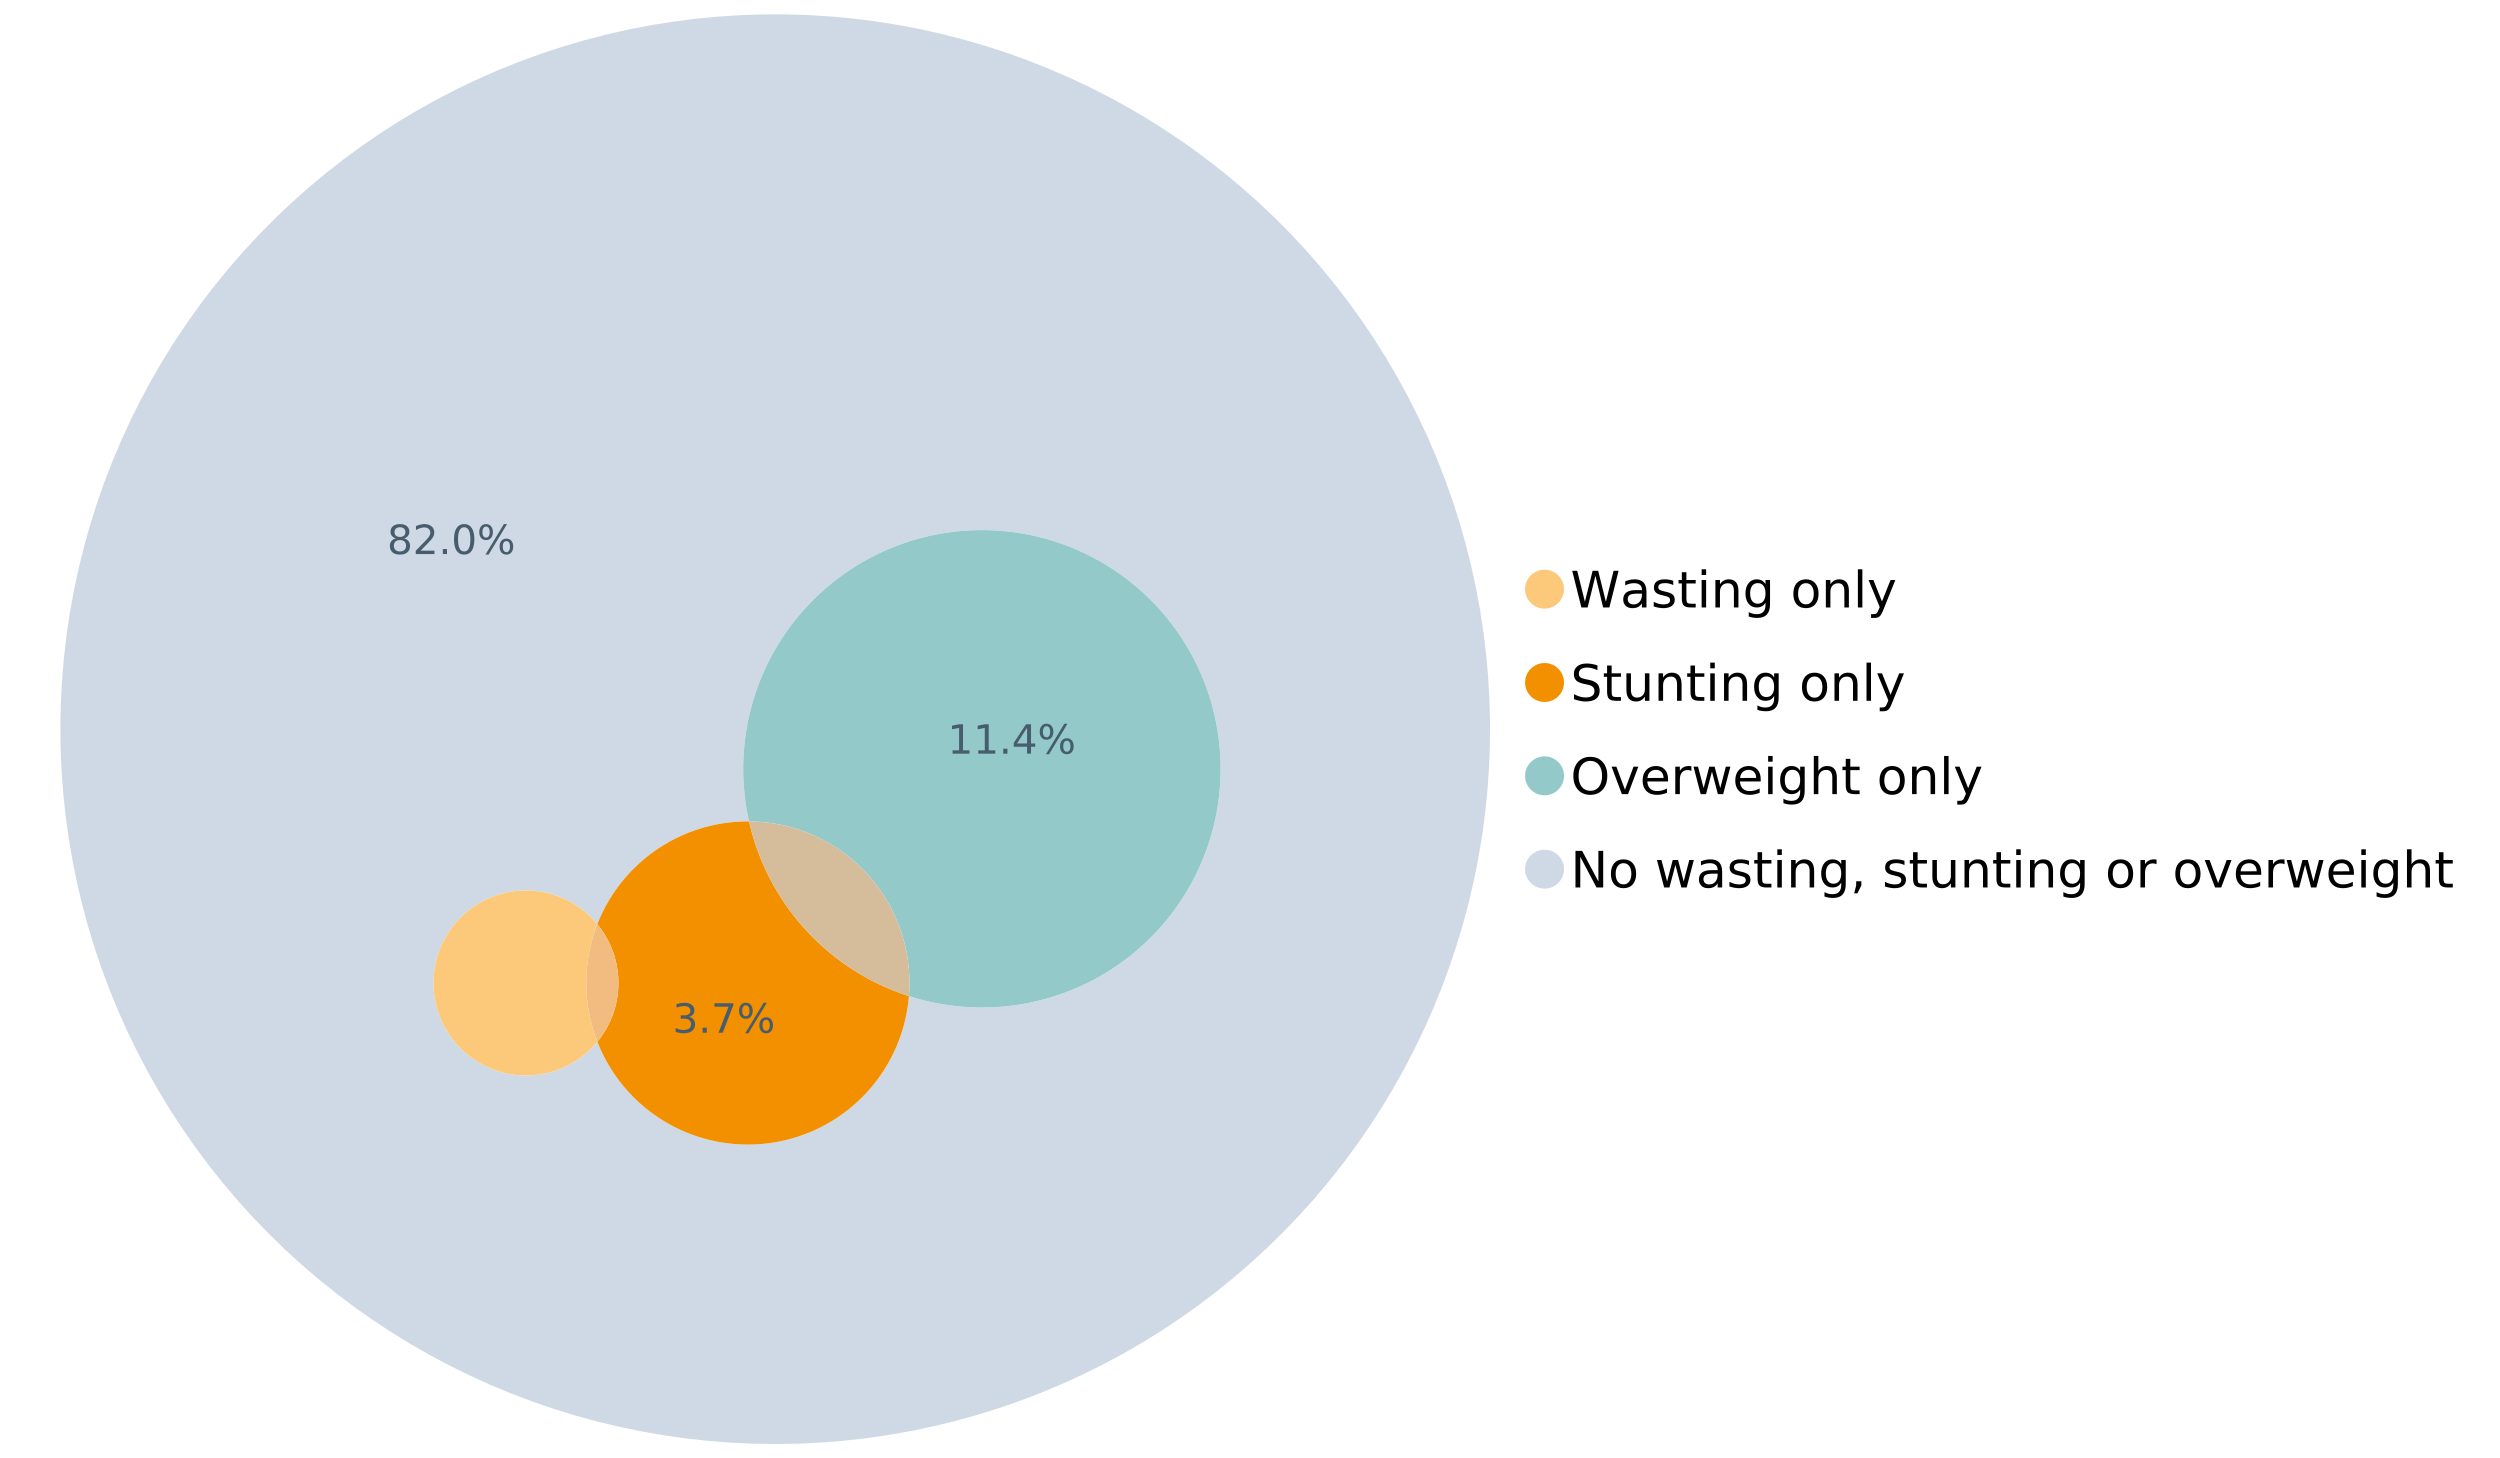 <?xml version="1.0" encoding="UTF-8"?>
<svg xmlns="http://www.w3.org/2000/svg" xmlns:xlink="http://www.w3.org/1999/xlink" width="1234.286pt" height="720pt" viewBox="0 0 1234.286 720" version="1.1">
<defs>
<g>
<symbol overflow="visible" id="glyph0-0">
<path style="stroke:none;" d="M 1.234 4.391 L 1.234 -17.5 L 13.641 -17.5 L 13.641 4.391 Z M 2.625 3 L 12.266 3 L 12.266 -16.094 L 2.625 -16.094 Z M 2.625 3 "/>
</symbol>
<symbol overflow="visible" id="glyph0-1">
<path style="stroke:none;" d="M 0.828 -18.094 L 3.297 -18.094 L 7.094 -2.797 L 10.891 -18.094 L 13.641 -18.094 L 17.453 -2.797 L 21.234 -18.094 L 23.719 -18.094 L 19.172 0 L 16.094 0 L 12.281 -15.703 L 8.438 0 L 5.359 0 Z M 0.828 -18.094 "/>
</symbol>
<symbol overflow="visible" id="glyph0-2">
<path style="stroke:none;" d="M 8.5 -6.828 C 6.695 -6.828 5.445 -6.617 4.75 -6.203 C 4.062 -5.785 3.719 -5.082 3.719 -4.094 C 3.719 -3.301 3.977 -2.672 4.5 -2.203 C 5.02 -1.742 5.727 -1.516 6.625 -1.516 C 7.863 -1.516 8.852 -1.953 9.594 -2.828 C 10.344 -3.703 10.719 -4.867 10.719 -6.328 L 10.719 -6.828 Z M 12.953 -7.734 L 12.953 0 L 10.719 0 L 10.719 -2.062 C 10.207 -1.238 9.57 -0.629 8.812 -0.234 C 8.062 0.148 7.133 0.344 6.031 0.344 C 4.645 0.344 3.539 -0.039 2.719 -0.812 C 1.895 -1.594 1.484 -2.641 1.484 -3.953 C 1.484 -5.473 1.992 -6.617 3.016 -7.391 C 4.047 -8.172 5.57 -8.562 7.594 -8.562 L 10.719 -8.562 L 10.719 -8.781 C 10.719 -9.812 10.379 -10.602 9.703 -11.156 C 9.035 -11.719 8.094 -12 6.875 -12 C 6.094 -12 5.332 -11.906 4.594 -11.719 C 3.863 -11.539 3.16 -11.266 2.484 -10.891 L 2.484 -12.953 C 3.297 -13.266 4.086 -13.5 4.859 -13.656 C 5.629 -13.812 6.375 -13.891 7.094 -13.891 C 9.062 -13.891 10.531 -13.379 11.5 -12.359 C 12.469 -11.348 12.953 -9.805 12.953 -7.734 Z M 12.953 -7.734 "/>
</symbol>
<symbol overflow="visible" id="glyph0-3">
<path style="stroke:none;" d="M 10.984 -13.172 L 10.984 -11.062 C 10.359 -11.383 9.707 -11.625 9.031 -11.781 C 8.352 -11.945 7.648 -12.031 6.922 -12.031 C 5.816 -12.031 4.984 -11.859 4.422 -11.516 C 3.867 -11.18 3.594 -10.676 3.594 -10 C 3.594 -9.477 3.789 -9.066 4.188 -8.766 C 4.582 -8.473 5.379 -8.195 6.578 -7.938 L 7.344 -7.766 C 8.926 -7.422 10.051 -6.941 10.719 -6.328 C 11.383 -5.711 11.719 -4.852 11.719 -3.75 C 11.719 -2.488 11.219 -1.488 10.219 -0.75 C 9.219 -0.02 7.848 0.344 6.109 0.344 C 5.379 0.344 4.617 0.27 3.828 0.125 C 3.047 -0.008 2.219 -0.219 1.344 -0.5 L 1.344 -2.797 C 2.164 -2.367 2.977 -2.047 3.781 -1.828 C 4.582 -1.617 5.375 -1.516 6.156 -1.516 C 7.207 -1.516 8.016 -1.691 8.578 -2.047 C 9.141 -2.41 9.422 -2.922 9.422 -3.578 C 9.422 -4.18 9.219 -4.645 8.812 -4.969 C 8.406 -5.289 7.508 -5.602 6.125 -5.906 L 5.359 -6.078 C 3.973 -6.367 2.973 -6.816 2.359 -7.422 C 1.742 -8.023 1.438 -8.848 1.438 -9.891 C 1.438 -11.172 1.891 -12.156 2.797 -12.844 C 3.703 -13.539 4.988 -13.891 6.656 -13.891 C 7.477 -13.891 8.25 -13.828 8.969 -13.703 C 9.695 -13.586 10.367 -13.41 10.984 -13.172 Z M 10.984 -13.172 "/>
</symbol>
<symbol overflow="visible" id="glyph0-4">
<path style="stroke:none;" d="M 4.547 -17.422 L 4.547 -13.562 L 9.141 -13.562 L 9.141 -11.844 L 4.547 -11.844 L 4.547 -4.469 C 4.547 -3.363 4.695 -2.648 5 -2.328 C 5.301 -2.016 5.914 -1.859 6.844 -1.859 L 9.141 -1.859 L 9.141 0 L 6.844 0 C 5.125 0 3.938 -0.316 3.281 -0.953 C 2.625 -1.598 2.297 -2.77 2.297 -4.469 L 2.297 -11.844 L 0.672 -11.844 L 0.672 -13.562 L 2.297 -13.562 L 2.297 -17.422 Z M 4.547 -17.422 "/>
</symbol>
<symbol overflow="visible" id="glyph0-5">
<path style="stroke:none;" d="M 2.344 -13.562 L 4.562 -13.562 L 4.562 0 L 2.344 0 Z M 2.344 -18.859 L 4.562 -18.859 L 4.562 -16.031 L 2.344 -16.031 Z M 2.344 -18.859 "/>
</symbol>
<symbol overflow="visible" id="glyph0-6">
<path style="stroke:none;" d="M 13.625 -8.188 L 13.625 0 L 11.391 0 L 11.391 -8.125 C 11.391 -9.406 11.141 -10.363 10.641 -11 C 10.141 -11.633 9.391 -11.953 8.391 -11.953 C 7.18 -11.953 6.227 -11.566 5.531 -10.797 C 4.844 -10.035 4.5 -8.992 4.5 -7.672 L 4.5 0 L 2.25 0 L 2.25 -13.562 L 4.5 -13.562 L 4.5 -11.469 C 5.031 -12.281 5.656 -12.883 6.375 -13.281 C 7.102 -13.688 7.938 -13.891 8.875 -13.891 C 10.438 -13.891 11.617 -13.406 12.422 -12.438 C 13.223 -11.477 13.625 -10.062 13.625 -8.188 Z M 13.625 -8.188 "/>
</symbol>
<symbol overflow="visible" id="glyph0-7">
<path style="stroke:none;" d="M 11.266 -6.938 C 11.266 -8.551 10.93 -9.801 10.266 -10.688 C 9.598 -11.582 8.664 -12.031 7.469 -12.031 C 6.27 -12.031 5.336 -11.582 4.672 -10.688 C 4.004 -9.801 3.672 -8.551 3.672 -6.938 C 3.672 -5.332 4.004 -4.082 4.672 -3.188 C 5.336 -2.301 6.27 -1.859 7.469 -1.859 C 8.664 -1.859 9.598 -2.301 10.266 -3.188 C 10.93 -4.082 11.266 -5.332 11.266 -6.938 Z M 13.5 -1.688 C 13.5 0.625 12.984 2.344 11.953 3.469 C 10.93 4.594 9.363 5.156 7.25 5.156 C 6.457 5.156 5.711 5.098 5.016 4.984 C 4.328 4.867 3.656 4.691 3 4.453 L 3 2.281 C 3.656 2.633 4.301 2.895 4.938 3.062 C 5.582 3.227 6.234 3.312 6.891 3.312 C 8.359 3.312 9.453 2.93 10.172 2.172 C 10.898 1.41 11.266 0.258 11.266 -1.281 L 11.266 -2.391 C 10.805 -1.586 10.219 -0.988 9.5 -0.594 C 8.781 -0.195 7.922 0 6.922 0 C 5.254 0 3.91 -0.629 2.891 -1.891 C 1.879 -3.16 1.375 -4.844 1.375 -6.938 C 1.375 -9.039 1.879 -10.723 2.891 -11.984 C 3.91 -13.254 5.254 -13.891 6.922 -13.891 C 7.922 -13.891 8.781 -13.691 9.5 -13.297 C 10.219 -12.898 10.805 -12.305 11.266 -11.516 L 11.266 -13.562 L 13.5 -13.562 Z M 13.5 -1.688 "/>
</symbol>
<symbol overflow="visible" id="glyph0-8">
<path style="stroke:none;" d=""/>
</symbol>
<symbol overflow="visible" id="glyph0-9">
<path style="stroke:none;" d="M 7.594 -12 C 6.395 -12 5.445 -11.531 4.75 -10.594 C 4.062 -9.664 3.719 -8.391 3.719 -6.766 C 3.719 -5.148 4.062 -3.875 4.75 -2.938 C 5.445 -2 6.395 -1.531 7.594 -1.531 C 8.781 -1.531 9.723 -2 10.422 -2.938 C 11.117 -3.875 11.469 -5.148 11.469 -6.766 C 11.469 -8.379 11.117 -9.656 10.422 -10.594 C 9.723 -11.531 8.781 -12 7.594 -12 Z M 7.594 -13.891 C 9.531 -13.891 11.051 -13.258 12.156 -12 C 13.27 -10.738 13.828 -8.992 13.828 -6.766 C 13.828 -4.547 13.27 -2.805 12.156 -1.547 C 11.051 -0.285 9.531 0.344 7.594 0.344 C 5.645 0.344 4.117 -0.285 3.016 -1.547 C 1.922 -2.805 1.375 -4.547 1.375 -6.766 C 1.375 -8.992 1.922 -10.738 3.016 -12 C 4.117 -13.258 5.645 -13.891 7.594 -13.891 Z M 7.594 -13.891 "/>
</symbol>
<symbol overflow="visible" id="glyph0-10">
<path style="stroke:none;" d="M 2.344 -18.859 L 4.562 -18.859 L 4.562 0 L 2.344 0 Z M 2.344 -18.859 "/>
</symbol>
<symbol overflow="visible" id="glyph0-11">
<path style="stroke:none;" d="M 7.984 1.266 C 7.359 2.879 6.742 3.93 6.141 4.422 C 5.547 4.91 4.75 5.156 3.75 5.156 L 1.969 5.156 L 1.969 3.297 L 3.266 3.297 C 3.879 3.297 4.352 3.148 4.688 2.859 C 5.031 2.566 5.41 1.879 5.828 0.797 L 6.234 -0.219 L 0.734 -13.562 L 3.109 -13.562 L 7.344 -2.953 L 11.578 -13.562 L 13.938 -13.562 Z M 7.984 1.266 "/>
</symbol>
<symbol overflow="visible" id="glyph0-12">
<path style="stroke:none;" d="M 13.281 -17.5 L 13.281 -15.109 C 12.352 -15.555 11.473 -15.883 10.641 -16.094 C 9.816 -16.312 9.023 -16.422 8.266 -16.422 C 6.93 -16.422 5.898 -16.16 5.172 -15.641 C 4.453 -15.129 4.094 -14.398 4.094 -13.453 C 4.094 -12.648 4.332 -12.047 4.812 -11.641 C 5.289 -11.234 6.203 -10.906 7.547 -10.656 L 9.031 -10.344 C 10.852 -10 12.195 -9.391 13.062 -8.516 C 13.938 -7.641 14.375 -6.461 14.375 -4.984 C 14.375 -3.234 13.785 -1.906 12.609 -1 C 11.43 -0.102 9.707 0.344 7.438 0.344 C 6.582 0.344 5.672 0.242 4.703 0.047 C 3.742 -0.141 2.742 -0.422 1.703 -0.797 L 1.703 -3.312 C 2.703 -2.758 3.676 -2.344 4.625 -2.062 C 5.582 -1.781 6.52 -1.641 7.438 -1.641 C 8.832 -1.641 9.91 -1.91 10.672 -2.453 C 11.43 -3.004 11.812 -3.789 11.812 -4.812 C 11.812 -5.695 11.535 -6.391 10.984 -6.891 C 10.441 -7.391 9.551 -7.766 8.312 -8.016 L 6.828 -8.312 C 4.992 -8.676 3.672 -9.242 2.859 -10.016 C 2.047 -10.797 1.641 -11.875 1.641 -13.25 C 1.641 -14.852 2.203 -16.113 3.328 -17.031 C 4.453 -17.957 6.004 -18.422 7.984 -18.422 C 8.828 -18.422 9.688 -18.344 10.562 -18.188 C 11.445 -18.031 12.352 -17.801 13.281 -17.5 Z M 13.281 -17.5 "/>
</symbol>
<symbol overflow="visible" id="glyph0-13">
<path style="stroke:none;" d="M 2.109 -5.359 L 2.109 -13.562 L 4.344 -13.562 L 4.344 -5.438 C 4.344 -4.156 4.594 -3.191 5.094 -2.547 C 5.594 -1.91 6.344 -1.594 7.344 -1.594 C 8.539 -1.594 9.488 -1.973 10.188 -2.734 C 10.895 -3.504 11.25 -4.551 11.25 -5.875 L 11.25 -13.562 L 13.469 -13.562 L 13.469 0 L 11.25 0 L 11.25 -2.078 C 10.707 -1.254 10.078 -0.645 9.359 -0.25 C 8.641 0.145 7.812 0.344 6.875 0.344 C 5.312 0.344 4.125 -0.141 3.312 -1.109 C 2.508 -2.078 2.109 -3.492 2.109 -5.359 Z M 7.719 -13.891 Z M 7.719 -13.891 "/>
</symbol>
<symbol overflow="visible" id="glyph0-14">
<path style="stroke:none;" d="M 9.781 -16.422 C 8 -16.422 6.582 -15.758 5.531 -14.438 C 4.488 -13.113 3.969 -11.312 3.969 -9.031 C 3.969 -6.75 4.488 -4.945 5.531 -3.625 C 6.582 -2.301 8 -1.641 9.781 -1.641 C 11.551 -1.641 12.957 -2.301 14 -3.625 C 15.039 -4.945 15.562 -6.75 15.562 -9.031 C 15.562 -11.312 15.039 -13.113 14 -14.438 C 12.957 -15.758 11.551 -16.422 9.781 -16.422 Z M 9.781 -18.422 C 12.312 -18.422 14.336 -17.566 15.859 -15.859 C 17.379 -14.16 18.141 -11.883 18.141 -9.031 C 18.141 -6.176 17.379 -3.898 15.859 -2.203 C 14.336 -0.504 12.312 0.344 9.781 0.344 C 7.227 0.344 5.191 -0.5 3.672 -2.188 C 2.148 -3.883 1.391 -6.164 1.391 -9.031 C 1.391 -11.883 2.148 -14.16 3.672 -15.859 C 5.191 -17.566 7.227 -18.422 9.781 -18.422 Z M 9.781 -18.422 "/>
</symbol>
<symbol overflow="visible" id="glyph0-15">
<path style="stroke:none;" d="M 0.734 -13.562 L 3.109 -13.562 L 7.344 -2.188 L 11.578 -13.562 L 13.938 -13.562 L 8.859 0 L 5.828 0 Z M 0.734 -13.562 "/>
</symbol>
<symbol overflow="visible" id="glyph0-16">
<path style="stroke:none;" d="M 13.938 -7.344 L 13.938 -6.25 L 3.688 -6.25 C 3.789 -4.719 4.254 -3.547 5.078 -2.734 C 5.91 -1.93 7.066 -1.531 8.547 -1.531 C 9.398 -1.531 10.227 -1.633 11.031 -1.844 C 11.832 -2.062 12.629 -2.379 13.422 -2.797 L 13.422 -0.688 C 12.617 -0.352 11.797 -0.098 10.953 0.078 C 10.117 0.254 9.27 0.344 8.406 0.344 C 6.238 0.344 4.523 -0.281 3.266 -1.531 C 2.004 -2.789 1.375 -4.5 1.375 -6.656 C 1.375 -8.875 1.973 -10.633 3.172 -11.938 C 4.367 -13.238 5.984 -13.891 8.016 -13.891 C 9.848 -13.891 11.289 -13.301 12.344 -12.125 C 13.406 -10.957 13.938 -9.363 13.938 -7.344 Z M 11.719 -8 C 11.695 -9.219 11.352 -10.188 10.688 -10.906 C 10.02 -11.633 9.141 -12 8.047 -12 C 6.797 -12 5.797 -11.645 5.047 -10.938 C 4.305 -10.238 3.879 -9.254 3.766 -7.984 Z M 11.719 -8 "/>
</symbol>
<symbol overflow="visible" id="glyph0-17">
<path style="stroke:none;" d="M 10.203 -11.484 C 9.953 -11.629 9.676 -11.734 9.375 -11.797 C 9.082 -11.867 8.758 -11.906 8.406 -11.906 C 7.145 -11.906 6.176 -11.492 5.5 -10.672 C 4.832 -9.859 4.5 -8.68 4.5 -7.141 L 4.5 0 L 2.25 0 L 2.25 -13.562 L 4.5 -13.562 L 4.5 -11.469 C 4.969 -12.289 5.578 -12.898 6.328 -13.297 C 7.078 -13.691 7.988 -13.891 9.062 -13.891 C 9.219 -13.891 9.383 -13.879 9.562 -13.859 C 9.75 -13.836 9.957 -13.812 10.188 -13.781 Z M 10.203 -11.484 "/>
</symbol>
<symbol overflow="visible" id="glyph0-18">
<path style="stroke:none;" d="M 1.047 -13.562 L 3.266 -13.562 L 6.062 -2.984 L 8.828 -13.562 L 11.469 -13.562 L 14.25 -2.984 L 17.016 -13.562 L 19.25 -13.562 L 15.703 0 L 13.078 0 L 10.156 -11.125 L 7.219 0 L 4.594 0 Z M 1.047 -13.562 "/>
</symbol>
<symbol overflow="visible" id="glyph0-19">
<path style="stroke:none;" d="M 13.625 -8.188 L 13.625 0 L 11.391 0 L 11.391 -8.125 C 11.391 -9.406 11.141 -10.363 10.641 -11 C 10.141 -11.633 9.391 -11.953 8.391 -11.953 C 7.18 -11.953 6.227 -11.566 5.531 -10.797 C 4.844 -10.035 4.5 -8.992 4.5 -7.672 L 4.5 0 L 2.25 0 L 2.25 -18.859 L 4.5 -18.859 L 4.5 -11.469 C 5.031 -12.281 5.656 -12.883 6.375 -13.281 C 7.102 -13.688 7.938 -13.891 8.875 -13.891 C 10.438 -13.891 11.617 -13.406 12.422 -12.438 C 13.223 -11.477 13.625 -10.062 13.625 -8.188 Z M 13.625 -8.188 "/>
</symbol>
<symbol overflow="visible" id="glyph0-20">
<path style="stroke:none;" d="M 2.438 -18.094 L 5.734 -18.094 L 13.75 -2.953 L 13.75 -18.094 L 16.125 -18.094 L 16.125 0 L 12.828 0 L 4.812 -15.125 L 4.812 0 L 2.438 0 Z M 2.438 -18.094 "/>
</symbol>
<symbol overflow="visible" id="glyph0-21">
<path style="stroke:none;" d="M 2.906 -3.078 L 5.469 -3.078 L 5.469 -1 L 3.484 2.891 L 1.922 2.891 L 2.906 -1 Z M 2.906 -3.078 "/>
</symbol>
<symbol overflow="visible" id="glyph1-0">
<path style="stroke:none;" d="M 1 3.531 L 1 -14.062 L 10.969 -14.062 L 10.969 3.531 Z M 2.109 2.422 L 9.859 2.422 L 9.859 -12.938 L 2.109 -12.938 Z M 2.109 2.422 "/>
</symbol>
<symbol overflow="visible" id="glyph1-1">
<path style="stroke:none;" d="M 6.344 -6.906 C 5.406 -6.906 4.664 -6.656 4.125 -6.156 C 3.594 -5.656 3.328 -4.969 3.328 -4.094 C 3.328 -3.219 3.594 -2.531 4.125 -2.031 C 4.664 -1.531 5.406 -1.281 6.344 -1.281 C 7.27 -1.281 8.004 -1.531 8.547 -2.031 C 9.086 -2.531 9.359 -3.219 9.359 -4.094 C 9.359 -4.969 9.086 -5.656 8.547 -6.156 C 8.016 -6.656 7.281 -6.906 6.344 -6.906 Z M 4.375 -7.734 C 3.531 -7.941 2.867 -8.332 2.391 -8.906 C 1.922 -9.488 1.688 -10.195 1.688 -11.031 C 1.688 -12.188 2.098 -13.102 2.922 -13.781 C 3.754 -14.457 4.895 -14.797 6.344 -14.797 C 7.789 -14.797 8.926 -14.457 9.75 -13.781 C 10.57 -13.102 10.984 -12.188 10.984 -11.031 C 10.984 -10.195 10.742 -9.488 10.266 -8.906 C 9.797 -8.332 9.145 -7.941 8.312 -7.734 C 9.258 -7.516 10 -7.082 10.531 -6.438 C 11.062 -5.801 11.328 -5.02 11.328 -4.094 C 11.328 -2.676 10.895 -1.594 10.031 -0.844 C 9.164 -0.094 7.938 0.281 6.344 0.281 C 4.738 0.281 3.504 -0.094 2.641 -0.844 C 1.785 -1.594 1.359 -2.676 1.359 -4.094 C 1.359 -5.02 1.625 -5.801 2.156 -6.438 C 2.688 -7.082 3.426 -7.516 4.375 -7.734 Z M 3.656 -10.844 C 3.656 -10.094 3.891 -9.504 4.359 -9.078 C 4.828 -8.66 5.488 -8.453 6.344 -8.453 C 7.188 -8.453 7.844 -8.66 8.312 -9.078 C 8.789 -9.504 9.031 -10.094 9.031 -10.844 C 9.031 -11.594 8.789 -12.176 8.312 -12.594 C 7.844 -13.02 7.188 -13.234 6.344 -13.234 C 5.488 -13.234 4.828 -13.02 4.359 -12.594 C 3.891 -12.176 3.656 -11.594 3.656 -10.844 Z M 3.656 -10.844 "/>
</symbol>
<symbol overflow="visible" id="glyph1-2">
<path style="stroke:none;" d="M 3.828 -1.656 L 10.688 -1.656 L 10.688 0 L 1.453 0 L 1.453 -1.656 C 2.203 -2.426 3.219 -3.461 4.5 -4.766 C 5.789 -6.066 6.602 -6.906 6.938 -7.281 C 7.57 -7.988 8.016 -8.586 8.266 -9.078 C 8.516 -9.566 8.641 -10.051 8.641 -10.531 C 8.641 -11.301 8.367 -11.926 7.828 -12.406 C 7.285 -12.895 6.578 -13.141 5.703 -13.141 C 5.086 -13.141 4.438 -13.031 3.75 -12.812 C 3.062 -12.602 2.332 -12.281 1.562 -11.844 L 1.562 -13.828 C 2.352 -14.148 3.094 -14.391 3.781 -14.547 C 4.469 -14.711 5.098 -14.797 5.672 -14.797 C 7.172 -14.797 8.367 -14.414 9.266 -13.656 C 10.16 -12.906 10.609 -11.906 10.609 -10.656 C 10.609 -10.051 10.492 -9.477 10.266 -8.938 C 10.047 -8.406 9.641 -7.781 9.047 -7.062 C 8.891 -6.875 8.375 -6.328 7.5 -5.422 C 6.633 -4.523 5.41 -3.27 3.828 -1.656 Z M 3.828 -1.656 "/>
</symbol>
<symbol overflow="visible" id="glyph1-3">
<path style="stroke:none;" d="M 2.125 -2.469 L 4.188 -2.469 L 4.188 0 L 2.125 0 Z M 2.125 -2.469 "/>
</symbol>
<symbol overflow="visible" id="glyph1-4">
<path style="stroke:none;" d="M 6.344 -13.234 C 5.32 -13.234 4.555 -12.734 4.047 -11.734 C 3.547 -10.742 3.297 -9.25 3.297 -7.25 C 3.297 -5.258 3.547 -3.766 4.047 -2.766 C 4.555 -1.773 5.32 -1.281 6.344 -1.281 C 7.352 -1.281 8.113 -1.773 8.625 -2.766 C 9.133 -3.766 9.391 -5.258 9.391 -7.25 C 9.391 -9.25 9.133 -10.742 8.625 -11.734 C 8.113 -12.734 7.352 -13.234 6.344 -13.234 Z M 6.344 -14.797 C 7.969 -14.797 9.207 -14.148 10.062 -12.859 C 10.926 -11.578 11.359 -9.707 11.359 -7.25 C 11.359 -4.801 10.926 -2.93 10.062 -1.641 C 9.207 -0.359 7.969 0.281 6.344 0.281 C 4.707 0.281 3.457 -0.359 2.594 -1.641 C 1.738 -2.93 1.312 -4.801 1.312 -7.25 C 1.312 -9.707 1.738 -11.578 2.594 -12.859 C 3.457 -14.148 4.707 -14.797 6.344 -14.797 Z M 6.344 -14.797 "/>
</symbol>
<symbol overflow="visible" id="glyph1-5">
<path style="stroke:none;" d="M 14.5 -6.391 C 13.938 -6.391 13.492 -6.148 13.172 -5.672 C 12.848 -5.191 12.688 -4.523 12.688 -3.672 C 12.688 -2.828 12.848 -2.16 13.172 -1.672 C 13.492 -1.191 13.938 -0.953 14.5 -0.953 C 15.051 -0.953 15.484 -1.191 15.797 -1.672 C 16.117 -2.16 16.281 -2.828 16.281 -3.672 C 16.281 -4.523 16.117 -5.191 15.797 -5.672 C 15.484 -6.148 15.051 -6.391 14.5 -6.391 Z M 14.5 -7.625 C 15.52 -7.625 16.332 -7.266 16.938 -6.547 C 17.539 -5.836 17.844 -4.879 17.844 -3.672 C 17.844 -2.453 17.539 -1.488 16.938 -0.781 C 16.332 -0.07 15.52 0.281 14.5 0.281 C 13.457 0.281 12.633 -0.07 12.031 -0.781 C 11.426 -1.488 11.125 -2.453 11.125 -3.672 C 11.125 -4.891 11.426 -5.852 12.031 -6.562 C 12.645 -7.27 13.469 -7.625 14.5 -7.625 Z M 4.453 -13.562 C 3.891 -13.562 3.445 -13.316 3.125 -12.828 C 2.801 -12.348 2.641 -11.688 2.641 -10.844 C 2.641 -9.988 2.801 -9.32 3.125 -8.844 C 3.445 -8.363 3.891 -8.125 4.453 -8.125 C 5.016 -8.125 5.457 -8.363 5.781 -8.844 C 6.102 -9.32 6.266 -9.988 6.266 -10.844 C 6.266 -11.676 6.098 -12.336 5.766 -12.828 C 5.441 -13.316 5.004 -13.562 4.453 -13.562 Z M 13.234 -14.797 L 14.797 -14.797 L 5.703 0.281 L 4.141 0.281 Z M 4.453 -14.797 C 5.473 -14.797 6.285 -14.441 6.891 -13.734 C 7.504 -13.023 7.812 -12.062 7.812 -10.844 C 7.812 -9.613 7.508 -8.645 6.906 -7.938 C 6.301 -7.227 5.484 -6.875 4.453 -6.875 C 3.422 -6.875 2.602 -7.227 2 -7.938 C 1.395 -8.656 1.094 -9.625 1.094 -10.844 C 1.094 -12.051 1.395 -13.008 2 -13.719 C 2.602 -14.438 3.422 -14.797 4.453 -14.797 Z M 4.453 -14.797 "/>
</symbol>
<symbol overflow="visible" id="glyph1-6">
<path style="stroke:none;" d="M 8.094 -7.844 C 9.031 -7.633 9.766 -7.211 10.297 -6.578 C 10.828 -5.941 11.094 -5.156 11.094 -4.219 C 11.094 -2.789 10.598 -1.68 9.609 -0.891 C 8.617 -0.109 7.219 0.281 5.406 0.281 C 4.789 0.281 4.16 0.219 3.516 0.094 C 2.867 -0.02 2.203 -0.195 1.516 -0.438 L 1.516 -2.344 C 2.066 -2.02 2.664 -1.773 3.312 -1.609 C 3.957 -1.453 4.633 -1.375 5.344 -1.375 C 6.57 -1.375 7.508 -1.613 8.156 -2.094 C 8.801 -2.582 9.125 -3.289 9.125 -4.219 C 9.125 -5.082 8.82 -5.754 8.219 -6.234 C 7.625 -6.711 6.789 -6.953 5.719 -6.953 L 4.031 -6.953 L 4.031 -8.578 L 5.797 -8.578 C 6.766 -8.578 7.504 -8.77 8.016 -9.156 C 8.535 -9.539 8.797 -10.098 8.797 -10.828 C 8.797 -11.566 8.531 -12.133 8 -12.531 C 7.469 -12.938 6.707 -13.141 5.719 -13.141 C 5.188 -13.141 4.609 -13.082 3.984 -12.969 C 3.367 -12.852 2.691 -12.672 1.953 -12.422 L 1.953 -14.172 C 2.703 -14.379 3.398 -14.535 4.047 -14.641 C 4.703 -14.742 5.32 -14.797 5.906 -14.797 C 7.395 -14.797 8.57 -14.457 9.438 -13.781 C 10.312 -13.102 10.75 -12.188 10.75 -11.031 C 10.75 -10.227 10.516 -9.547 10.047 -8.984 C 9.586 -8.43 8.938 -8.051 8.094 -7.844 Z M 8.094 -7.844 "/>
</symbol>
<symbol overflow="visible" id="glyph1-7">
<path style="stroke:none;" d="M 1.641 -14.531 L 10.984 -14.531 L 10.984 -13.703 L 5.703 0 L 3.656 0 L 8.609 -12.875 L 1.641 -12.875 Z M 1.641 -14.531 "/>
</symbol>
<symbol overflow="visible" id="glyph1-8">
<path style="stroke:none;" d="M 2.469 -1.656 L 5.688 -1.656 L 5.688 -12.75 L 2.188 -12.047 L 2.188 -13.828 L 5.672 -14.531 L 7.625 -14.531 L 7.625 -1.656 L 10.844 -1.656 L 10.844 0 L 2.469 0 Z M 2.469 -1.656 "/>
</symbol>
<symbol overflow="visible" id="glyph1-9">
<path style="stroke:none;" d="M 7.531 -12.828 L 2.562 -5.062 L 7.531 -5.062 Z M 7.016 -14.531 L 9.484 -14.531 L 9.484 -5.062 L 11.562 -5.062 L 11.562 -3.422 L 9.484 -3.422 L 9.484 0 L 7.531 0 L 7.531 -3.422 L 0.969 -3.422 L 0.969 -5.328 Z M 7.016 -14.531 "/>
</symbol>
</g>
</defs>
<g id="surface76557">
<path style=" stroke:none;fill-rule:nonzero;fill:rgb(98.824%,78.824%,47.843%);fill-opacity:1;" d="M 772.18 290.875 C 772.18 296.184 767.875 300.488 762.566 300.488 C 757.254 300.488 752.949 296.184 752.949 290.875 C 752.949 285.566 757.254 281.262 762.566 281.262 C 767.875 281.262 772.18 285.566 772.18 290.875 "/>
<g style="fill:rgb(0%,0%,0%);fill-opacity:1;">
  <use xlink:href="#glyph0-1" x="775.398" y="299.918"/>
  <use xlink:href="#glyph0-2" x="799.925" y="299.918"/>
  <use xlink:href="#glyph0-3" x="815.126" y="299.918"/>
  <use xlink:href="#glyph0-4" x="828.05" y="299.918"/>
  <use xlink:href="#glyph0-5" x="837.776" y="299.918"/>
  <use xlink:href="#glyph0-6" x="844.667" y="299.918"/>
  <use xlink:href="#glyph0-7" x="860.389" y="299.918"/>
  <use xlink:href="#glyph0-8" x="876.135" y="299.918"/>
  <use xlink:href="#glyph0-9" x="884.02" y="299.918"/>
  <use xlink:href="#glyph0-6" x="899.196" y="299.918"/>
  <use xlink:href="#glyph0-10" x="914.918" y="299.918"/>
  <use xlink:href="#glyph0-11" x="921.809" y="299.918"/>
</g>
<path style=" stroke:none;fill-rule:nonzero;fill:rgb(95.294%,56.471%,0%);fill-opacity:1;" d="M 772.18 336.957 C 772.18 342.27 767.875 346.574 762.566 346.574 C 757.254 346.574 752.949 342.27 752.949 336.957 C 752.949 331.648 757.254 327.344 762.566 327.344 C 767.875 327.344 772.18 331.648 772.18 336.957 "/>
<g style="fill:rgb(0%,0%,0%);fill-opacity:1;">
  <use xlink:href="#glyph0-12" x="775.398" y="346"/>
  <use xlink:href="#glyph0-4" x="791.144" y="346"/>
  <use xlink:href="#glyph0-13" x="800.87" y="346"/>
  <use xlink:href="#glyph0-6" x="816.592" y="346"/>
  <use xlink:href="#glyph0-4" x="832.313" y="346"/>
  <use xlink:href="#glyph0-5" x="842.039" y="346"/>
  <use xlink:href="#glyph0-6" x="848.931" y="346"/>
  <use xlink:href="#glyph0-7" x="864.652" y="346"/>
  <use xlink:href="#glyph0-8" x="880.398" y="346"/>
  <use xlink:href="#glyph0-9" x="888.283" y="346"/>
  <use xlink:href="#glyph0-6" x="903.46" y="346"/>
  <use xlink:href="#glyph0-10" x="919.181" y="346"/>
  <use xlink:href="#glyph0-11" x="926.073" y="346"/>
</g>
<path style=" stroke:none;fill-rule:nonzero;fill:rgb(57.647%,79.216%,78.824%);fill-opacity:1;" d="M 772.18 383.043 C 772.18 388.352 767.875 392.656 762.566 392.656 C 757.254 392.656 752.949 388.352 752.949 383.043 C 752.949 377.73 757.254 373.426 762.566 373.426 C 767.875 373.426 772.18 377.73 772.18 383.043 "/>
<g style="fill:rgb(0%,0%,0%);fill-opacity:1;">
  <use xlink:href="#glyph0-14" x="775.398" y="392.082"/>
  <use xlink:href="#glyph0-15" x="794.923" y="392.082"/>
  <use xlink:href="#glyph0-16" x="809.603" y="392.082"/>
  <use xlink:href="#glyph0-17" x="824.864" y="392.082"/>
  <use xlink:href="#glyph0-18" x="835.063" y="392.082"/>
  <use xlink:href="#glyph0-16" x="855.35" y="392.082"/>
  <use xlink:href="#glyph0-5" x="870.612" y="392.082"/>
  <use xlink:href="#glyph0-7" x="877.503" y="392.082"/>
  <use xlink:href="#glyph0-19" x="893.249" y="392.082"/>
  <use xlink:href="#glyph0-4" x="908.971" y="392.082"/>
  <use xlink:href="#glyph0-8" x="918.697" y="392.082"/>
  <use xlink:href="#glyph0-9" x="926.582" y="392.082"/>
  <use xlink:href="#glyph0-6" x="941.758" y="392.082"/>
  <use xlink:href="#glyph0-10" x="957.479" y="392.082"/>
  <use xlink:href="#glyph0-11" x="964.371" y="392.082"/>
</g>
<path style=" stroke:none;fill-rule:nonzero;fill:rgb(81.176%,85.098%,89.804%);fill-opacity:1;" d="M 772.18 429.125 C 772.18 434.434 767.875 438.738 762.566 438.738 C 757.254 438.738 752.949 434.434 752.949 429.125 C 752.949 423.816 757.254 419.512 762.566 419.512 C 767.875 419.512 772.18 423.816 772.18 429.125 "/>
<g style="fill:rgb(0%,0%,0%);fill-opacity:1;">
  <use xlink:href="#glyph0-20" x="775.398" y="438.168"/>
  <use xlink:href="#glyph0-9" x="793.954" y="438.168"/>
  <use xlink:href="#glyph0-8" x="809.131" y="438.168"/>
  <use xlink:href="#glyph0-18" x="817.016" y="438.168"/>
  <use xlink:href="#glyph0-2" x="837.303" y="438.168"/>
  <use xlink:href="#glyph0-3" x="852.504" y="438.168"/>
  <use xlink:href="#glyph0-4" x="865.428" y="438.168"/>
  <use xlink:href="#glyph0-5" x="875.154" y="438.168"/>
  <use xlink:href="#glyph0-6" x="882.045" y="438.168"/>
  <use xlink:href="#glyph0-7" x="897.767" y="438.168"/>
  <use xlink:href="#glyph0-21" x="913.513" y="438.168"/>
  <use xlink:href="#glyph0-8" x="921.398" y="438.168"/>
  <use xlink:href="#glyph0-3" x="929.283" y="438.168"/>
  <use xlink:href="#glyph0-4" x="942.206" y="438.168"/>
  <use xlink:href="#glyph0-13" x="951.932" y="438.168"/>
  <use xlink:href="#glyph0-6" x="967.654" y="438.168"/>
  <use xlink:href="#glyph0-4" x="983.375" y="438.168"/>
  <use xlink:href="#glyph0-5" x="993.101" y="438.168"/>
  <use xlink:href="#glyph0-6" x="999.993" y="438.168"/>
  <use xlink:href="#glyph0-7" x="1015.714" y="438.168"/>
  <use xlink:href="#glyph0-8" x="1031.46" y="438.168"/>
  <use xlink:href="#glyph0-9" x="1039.345" y="438.168"/>
  <use xlink:href="#glyph0-17" x="1054.521" y="438.168"/>
  <use xlink:href="#glyph0-8" x="1064.72" y="438.168"/>
  <use xlink:href="#glyph0-9" x="1072.605" y="438.168"/>
  <use xlink:href="#glyph0-15" x="1087.781" y="438.168"/>
  <use xlink:href="#glyph0-16" x="1102.461" y="438.168"/>
  <use xlink:href="#glyph0-17" x="1117.722" y="438.168"/>
  <use xlink:href="#glyph0-18" x="1127.921" y="438.168"/>
  <use xlink:href="#glyph0-16" x="1148.208" y="438.168"/>
  <use xlink:href="#glyph0-5" x="1163.47" y="438.168"/>
  <use xlink:href="#glyph0-7" x="1170.362" y="438.168"/>
  <use xlink:href="#glyph0-19" x="1186.107" y="438.168"/>
  <use xlink:href="#glyph0-4" x="1201.829" y="438.168"/>
</g>
<path style=" stroke:none;fill-rule:nonzero;fill:rgb(81.176%,85.098%,89.804%);fill-opacity:1;" d="M 394.629 712.742 L 405.758 712.188 L 416.867 711.285 L 427.938 710.035 L 438.965 708.434 L 449.938 706.484 L 460.84 704.188 L 471.668 701.551 L 482.406 698.574 L 493.047 695.258 L 503.574 691.609 L 513.98 687.629 L 524.258 683.324 L 534.395 678.695 L 544.379 673.746 L 554.203 668.488 L 563.859 662.922 L 573.328 657.051 L 582.613 650.887 L 591.695 644.434 L 600.57 637.691 L 609.227 630.68 L 617.66 623.395 L 625.859 615.844 L 633.812 608.043 L 641.52 599.992 L 648.965 591.703 L 656.148 583.184 L 663.059 574.441 L 669.688 565.484 L 676.031 556.324 L 682.082 546.965 L 687.836 537.422 L 693.285 527.703 L 698.426 517.816 L 703.25 507.77 L 707.754 497.578 L 711.934 487.25 L 715.789 476.793 L 719.309 466.223 L 722.496 455.543 L 725.34 444.77 L 727.848 433.91 L 730.008 422.98 L 731.824 411.984 L 733.289 400.941 L 734.406 389.852 L 735.176 378.734 L 735.59 367.602 L 735.656 356.457 L 735.367 345.316 L 734.727 334.191 L 733.738 323.094 L 732.398 312.031 L 730.711 301.016 L 728.672 290.062 L 726.293 279.176 L 723.57 268.371 L 720.508 257.656 L 717.109 247.043 L 713.375 236.543 L 709.312 226.168 L 704.926 215.926 L 700.219 205.824 L 695.191 195.879 L 689.855 186.098 L 684.211 176.488 L 678.27 167.062 L 672.031 157.828 L 665.504 148.797 L 658.695 139.977 L 651.613 131.375 L 644.262 123 L 636.648 114.859 L 628.785 106.969 L 620.672 99.324 L 612.324 91.945 L 603.75 84.832 L 594.953 77.988 L 585.945 71.43 L 576.734 65.16 L 567.328 59.184 L 557.742 53.504 L 547.977 48.133 L 538.051 43.07 L 527.969 38.328 L 517.742 33.902 L 507.379 29.801 L 496.895 26.031 L 486.293 22.594 L 475.59 19.492 L 464.793 16.73 L 453.918 14.312 L 442.969 12.238 L 431.961 10.508 L 420.902 9.129 L 409.809 8.098 L 398.684 7.418 L 387.547 7.09 L 376.402 7.117 L 365.266 7.492 L 354.148 8.219 L 343.055 9.297 L 332.004 10.723 L 321.004 12.5 L 310.062 14.621 L 299.199 17.086 L 288.414 19.895 L 277.723 23.043 L 267.141 26.523 L 256.668 30.34 L 246.324 34.484 L 236.117 38.953 L 226.055 43.742 L 216.148 48.844 L 206.41 54.258 L 196.848 59.977 L 187.469 65.996 L 178.281 72.305 L 169.305 78.902 L 160.535 85.781 L 151.988 92.93 L 143.672 100.348 L 135.598 108.023 L 127.766 115.953 L 120.188 124.121 L 112.871 132.527 L 105.824 141.16 L 99.055 150.012 L 92.566 159.07 L 86.367 168.332 L 80.465 177.781 L 74.863 187.414 L 69.57 197.219 L 64.586 207.188 L 59.922 217.309 L 55.578 227.57 L 51.559 237.961 L 47.871 248.477 L 44.52 259.105 L 41.504 269.832 L 38.824 280.648 L 36.492 291.547 L 34.504 302.508 L 32.863 313.531 L 31.57 324.598 L 30.629 335.703 L 30.035 346.832 L 29.797 357.973 L 29.906 369.113 L 30.371 380.246 L 31.188 391.359 L 32.352 402.441 L 33.867 413.48 L 35.727 424.469 L 37.938 435.391 L 40.488 446.238 L 43.383 457 L 46.613 467.664 L 50.18 478.223 L 54.078 488.66 L 58.301 498.973 L 62.852 509.145 L 67.719 519.168 L 72.898 529.031 L 78.391 538.73 L 84.184 548.246 L 90.277 557.578 L 96.66 566.711 L 103.328 575.641 L 110.273 584.352 L 117.492 592.844 L 124.977 601.102 L 132.715 609.117 L 140.703 616.887 L 148.934 624.398 L 157.398 631.648 L 166.086 638.625 L 174.988 645.324 L 184.098 651.742 L 193.406 657.867 L 202.906 663.695 L 212.582 669.219 L 222.43 674.438 L 232.434 679.34 L 242.59 683.926 L 252.887 688.188 L 263.312 692.125 L 273.855 695.73 L 284.508 699 L 295.258 701.93 L 306.098 704.52 L 317.012 706.77 L 327.992 708.672 L 339.027 710.227 L 350.105 711.43 L 361.215 712.285 L 372.348 712.789 L 383.488 712.941 Z M 366.879 565.066 L 364.363 564.953 L 361.852 564.758 L 359.348 564.484 L 356.855 564.133 L 354.371 563.703 L 351.902 563.195 L 349.453 562.609 L 347.023 561.949 L 344.617 561.207 L 342.23 560.395 L 339.875 559.504 L 337.547 558.539 L 335.254 557.504 L 332.992 556.395 L 330.766 555.215 L 328.578 553.969 L 326.43 552.648 L 324.324 551.266 L 322.266 549.816 L 320.254 548.301 L 318.289 546.723 L 316.375 545.086 L 314.516 543.387 L 312.711 541.629 L 310.961 539.816 L 309.27 537.949 L 307.637 536.031 L 306.066 534.062 L 304.559 532.043 L 303.117 529.98 L 301.738 527.871 L 300.43 525.719 L 299.188 523.527 L 298.016 521.297 L 296.918 519.031 L 295.891 516.73 L 294.934 514.398 L 294.91 514.332 L 294.102 515.289 L 293.141 516.363 L 292.145 517.402 L 291.113 518.414 L 290.055 519.387 L 288.961 520.332 L 287.844 521.238 L 286.695 522.109 L 285.52 522.945 L 284.316 523.742 L 283.094 524.5 L 281.844 525.223 L 280.574 525.902 L 279.281 526.543 L 277.969 527.141 L 276.641 527.699 L 275.293 528.215 L 273.934 528.684 L 272.555 529.113 L 271.168 529.5 L 269.766 529.84 L 268.355 530.137 L 266.938 530.391 L 265.512 530.598 L 264.078 530.758 L 262.641 530.875 L 261.203 530.945 L 259.762 530.973 L 258.32 530.953 L 256.879 530.887 L 255.441 530.777 L 254.008 530.621 L 252.582 530.422 L 251.16 530.176 L 249.75 529.883 L 248.348 529.547 L 246.957 529.168 L 245.578 528.746 L 244.215 528.281 L 242.863 527.77 L 241.531 527.219 L 240.219 526.625 L 238.926 525.992 L 237.652 525.316 L 236.398 524.602 L 235.172 523.848 L 233.965 523.055 L 232.789 522.227 L 231.637 521.359 L 230.512 520.457 L 229.418 519.52 L 228.352 518.547 L 227.32 517.543 L 226.316 516.504 L 225.352 515.438 L 224.418 514.34 L 223.52 513.211 L 222.656 512.055 L 221.828 510.875 L 221.043 509.668 L 220.293 508.438 L 219.582 507.184 L 218.91 505.906 L 218.281 504.609 L 217.691 503.293 L 217.148 501.961 L 216.641 500.609 L 216.18 499.242 L 215.762 497.863 L 215.391 496.473 L 215.059 495.066 L 214.773 493.656 L 214.531 492.234 L 214.336 490.805 L 214.184 489.371 L 214.078 487.934 L 214.02 486.496 L 214.004 485.055 L 214.035 483.613 L 214.113 482.172 L 214.234 480.734 L 214.402 479.305 L 214.613 477.879 L 214.871 476.461 L 215.172 475.051 L 215.52 473.652 L 215.91 472.262 L 216.344 470.891 L 216.82 469.527 L 217.34 468.184 L 217.902 466.855 L 218.508 465.547 L 219.152 464.258 L 219.836 462.988 L 220.559 461.742 L 221.324 460.52 L 222.125 459.324 L 222.965 458.152 L 223.84 457.008 L 224.754 455.891 L 225.699 454.801 L 226.68 453.746 L 227.691 452.719 L 228.738 451.727 L 229.812 450.766 L 230.918 449.844 L 232.051 448.953 L 233.215 448.098 L 234.402 447.281 L 235.617 446.504 L 236.852 445.766 L 238.113 445.062 L 239.395 444.402 L 240.695 443.785 L 242.016 443.207 L 243.355 442.672 L 244.707 442.176 L 246.078 441.727 L 247.461 441.32 L 248.855 440.957 L 250.262 440.637 L 251.676 440.363 L 253.102 440.133 L 254.531 439.949 L 255.965 439.809 L 257.402 439.715 L 258.844 439.664 L 260.285 439.664 L 261.727 439.703 L 263.164 439.793 L 264.602 439.926 L 266.031 440.105 L 267.453 440.328 L 268.871 440.598 L 270.277 440.91 L 271.676 441.266 L 273.059 441.668 L 274.43 442.113 L 275.785 442.602 L 277.129 443.129 L 278.449 443.703 L 279.754 444.316 L 281.039 444.973 L 282.301 445.668 L 283.543 446.402 L 284.758 447.176 L 285.949 447.984 L 287.117 448.836 L 288.254 449.719 L 289.363 450.641 L 290.441 451.594 L 291.492 452.582 L 292.508 453.605 L 293.496 454.656 L 294.445 455.738 L 294.914 456.309 L 295.273 455.379 L 296.254 453.059 L 297.309 450.77 L 298.438 448.52 L 299.633 446.301 L 300.898 444.125 L 302.234 441.988 L 303.633 439.895 L 305.102 437.848 L 306.633 435.848 L 308.227 433.895 L 309.879 431.996 L 311.59 430.148 L 313.363 428.355 L 315.188 426.621 L 317.066 424.941 L 319 423.328 L 320.98 421.773 L 323.012 420.281 L 325.086 418.855 L 327.207 417.492 L 329.371 416.199 L 331.57 414.977 L 333.809 413.824 L 336.086 412.742 L 338.391 411.73 L 340.73 410.793 L 343.098 409.93 L 345.492 409.145 L 347.906 408.434 L 350.344 407.797 L 352.801 407.242 L 355.273 406.762 L 357.762 406.359 L 360.258 406.035 L 362.766 405.793 L 365.281 405.629 L 367.797 405.543 L 369.828 405.539 L 369.641 404.738 L 368.902 401.094 L 368.281 397.422 L 367.777 393.738 L 367.387 390.035 L 367.113 386.324 L 366.961 382.605 L 366.922 378.887 L 367.004 375.168 L 367.199 371.449 L 367.516 367.742 L 367.945 364.047 L 368.496 360.367 L 369.16 356.703 L 369.938 353.066 L 370.832 349.453 L 371.84 345.871 L 372.957 342.324 L 374.191 338.812 L 375.531 335.34 L 376.98 331.914 L 378.539 328.535 L 380.203 325.207 L 381.973 321.934 L 383.844 318.715 L 385.812 315.559 L 387.883 312.469 L 390.051 309.441 L 392.312 306.488 L 394.664 303.605 L 397.105 300.797 L 399.637 298.07 L 402.254 295.422 L 404.949 292.859 L 407.727 290.383 L 410.582 287.992 L 413.508 285.695 L 416.508 283.492 L 419.574 281.387 L 422.707 279.375 L 425.898 277.469 L 429.152 275.66 L 432.461 273.953 L 435.82 272.355 L 439.227 270.863 L 442.684 269.48 L 446.18 268.207 L 449.715 267.043 L 453.281 265.992 L 456.883 265.055 L 460.512 264.23 L 464.164 263.523 L 467.84 262.93 L 471.531 262.453 L 475.234 262.094 L 478.945 261.852 L 482.664 261.727 L 486.387 261.715 L 490.105 261.824 L 493.82 262.055 L 497.523 262.398 L 501.219 262.859 L 504.895 263.434 L 508.551 264.129 L 512.184 264.938 L 515.785 265.859 L 519.359 266.895 L 522.902 268.043 L 526.402 269.301 L 529.863 270.668 L 533.277 272.148 L 536.645 273.73 L 539.961 275.422 L 543.219 277.215 L 546.422 279.113 L 549.562 281.109 L 552.637 283.203 L 555.645 285.391 L 558.582 287.676 L 561.449 290.051 L 564.234 292.516 L 566.945 295.07 L 569.57 297.703 L 572.113 300.422 L 574.566 303.219 L 576.934 306.09 L 579.207 309.035 L 581.387 312.051 L 583.469 315.137 L 585.453 318.285 L 587.336 321.492 L 589.121 324.758 L 590.797 328.078 L 592.371 331.453 L 593.836 334.875 L 595.191 338.34 L 596.438 341.844 L 597.574 345.387 L 598.594 348.965 L 599.504 352.574 L 600.301 356.211 L 600.98 359.867 L 601.543 363.547 L 601.992 367.238 L 602.32 370.945 L 602.535 374.66 L 602.633 378.383 L 602.609 382.102 L 602.469 385.82 L 602.215 389.531 L 601.84 393.234 L 601.352 396.922 L 600.746 400.594 L 600.023 404.246 L 599.188 407.871 L 598.234 411.469 L 597.172 415.035 L 595.996 418.566 L 594.711 422.059 L 593.312 425.508 L 591.809 428.91 L 590.199 432.262 L 588.48 435.566 L 586.664 438.812 L 584.742 441.996 L 582.719 445.121 L 580.602 448.184 L 578.387 451.172 L 576.082 454.094 L 573.684 456.938 L 571.195 459.707 L 568.621 462.395 L 565.965 465 L 563.23 467.52 L 560.414 469.953 L 557.523 472.293 L 554.559 474.543 L 551.523 476.699 L 548.426 478.758 L 545.262 480.719 L 542.039 482.578 L 538.758 484.332 L 535.426 485.984 L 532.039 487.531 L 528.605 488.969 L 525.133 490.297 L 521.617 491.516 L 518.062 492.625 L 514.477 493.617 L 510.863 494.5 L 507.223 495.266 L 503.559 495.918 L 499.875 496.453 L 496.176 496.871 L 492.469 497.172 L 488.75 497.355 L 485.031 497.422 L 481.309 497.371 L 477.594 497.203 L 473.883 496.918 L 470.184 496.516 L 466.5 495.996 L 462.832 495.359 L 459.188 494.609 L 455.57 493.746 L 451.98 492.766 L 448.746 491.773 L 448.727 492.062 L 448.473 494.57 L 448.141 497.066 L 447.73 499.551 L 447.242 502.023 L 446.676 504.477 L 446.031 506.914 L 445.312 509.328 L 444.516 511.719 L 443.645 514.082 L 442.699 516.414 L 441.684 518.719 L 440.59 520.992 L 439.43 523.227 L 438.199 525.422 L 436.898 527.582 L 435.531 529.695 L 434.094 531.766 L 432.598 533.789 L 431.035 535.766 L 429.41 537.691 L 427.727 539.566 L 425.984 541.387 L 424.188 543.152 L 422.336 544.855 L 420.43 546.504 L 418.473 548.09 L 416.465 549.613 L 414.41 551.07 L 412.312 552.465 L 410.172 553.793 L 407.988 555.051 L 405.77 556.238 L 403.512 557.359 L 401.223 558.402 L 398.898 559.379 L 396.543 560.277 L 394.164 561.102 L 391.762 561.852 L 389.332 562.523 L 386.887 563.121 L 384.422 563.641 L 381.941 564.082 L 379.445 564.441 L 376.945 564.727 L 374.434 564.93 L 371.918 565.055 L 369.398 565.098 Z M 366.879 565.066 "/>
<path style=" stroke:none;fill-rule:nonzero;fill:rgb(98.824%,78.824%,47.843%);fill-opacity:1;" d="M 261.203 530.945 L 262.641 530.875 L 264.078 530.758 L 265.512 530.598 L 266.938 530.391 L 268.355 530.137 L 269.766 529.84 L 271.168 529.5 L 272.555 529.113 L 273.934 528.684 L 275.293 528.215 L 276.641 527.699 L 277.969 527.141 L 279.281 526.543 L 280.574 525.902 L 281.844 525.223 L 283.094 524.5 L 284.316 523.742 L 285.52 522.945 L 286.695 522.109 L 287.844 521.238 L 288.961 520.332 L 290.055 519.387 L 291.113 518.414 L 292.145 517.402 L 293.141 516.363 L 294.102 515.289 L 294.91 514.332 L 294.051 512.039 L 293.246 509.652 L 292.516 507.242 L 291.863 504.809 L 291.285 502.359 L 290.785 499.891 L 290.363 497.406 L 290.023 494.91 L 289.758 492.406 L 289.574 489.891 L 289.469 487.375 L 289.445 484.855 L 289.5 482.34 L 289.633 479.824 L 289.848 477.312 L 290.137 474.812 L 290.508 472.32 L 290.957 469.84 L 291.484 467.379 L 292.09 464.934 L 292.773 462.508 L 293.531 460.105 L 294.363 457.727 L 294.914 456.309 L 294.445 455.738 L 293.496 454.656 L 292.508 453.605 L 291.492 452.582 L 290.441 451.594 L 289.363 450.641 L 288.254 449.719 L 287.117 448.836 L 285.949 447.984 L 284.758 447.176 L 283.543 446.402 L 282.301 445.668 L 281.039 444.973 L 279.754 444.316 L 278.449 443.703 L 277.129 443.129 L 275.785 442.602 L 274.43 442.113 L 273.059 441.668 L 271.676 441.266 L 270.277 440.91 L 268.871 440.598 L 267.453 440.328 L 266.031 440.105 L 264.602 439.926 L 263.164 439.793 L 261.727 439.703 L 260.285 439.664 L 258.844 439.664 L 257.402 439.715 L 255.965 439.809 L 254.531 439.949 L 253.102 440.133 L 251.676 440.363 L 250.262 440.637 L 248.855 440.957 L 247.461 441.32 L 246.078 441.727 L 244.707 442.176 L 243.355 442.672 L 242.016 443.207 L 240.695 443.785 L 239.395 444.402 L 238.113 445.062 L 236.852 445.766 L 235.617 446.504 L 234.402 447.281 L 233.215 448.098 L 232.051 448.953 L 230.918 449.844 L 229.812 450.766 L 228.738 451.727 L 227.691 452.719 L 226.68 453.746 L 225.699 454.801 L 224.754 455.891 L 223.84 457.008 L 222.965 458.152 L 222.125 459.324 L 221.324 460.52 L 220.559 461.742 L 219.836 462.988 L 219.152 464.258 L 218.508 465.547 L 217.902 466.855 L 217.34 468.184 L 216.82 469.527 L 216.344 470.891 L 215.91 472.262 L 215.52 473.652 L 215.172 475.051 L 214.871 476.461 L 214.613 477.879 L 214.402 479.305 L 214.234 480.734 L 214.113 482.172 L 214.035 483.613 L 214.004 485.055 L 214.02 486.496 L 214.078 487.934 L 214.184 489.371 L 214.336 490.805 L 214.531 492.234 L 214.773 493.656 L 215.059 495.066 L 215.391 496.473 L 215.762 497.863 L 216.18 499.242 L 216.641 500.609 L 217.148 501.961 L 217.691 503.293 L 218.281 504.609 L 218.91 505.906 L 219.582 507.184 L 220.293 508.438 L 221.043 509.668 L 221.828 510.875 L 222.656 512.055 L 223.52 513.211 L 224.418 514.34 L 225.352 515.438 L 226.316 516.504 L 227.32 517.543 L 228.352 518.547 L 229.418 519.52 L 230.512 520.457 L 231.637 521.359 L 232.789 522.227 L 233.965 523.055 L 235.172 523.848 L 236.398 524.602 L 237.652 525.316 L 238.926 525.992 L 240.219 526.625 L 241.531 527.219 L 242.863 527.77 L 244.215 528.281 L 245.578 528.746 L 246.957 529.168 L 248.348 529.547 L 249.75 529.883 L 251.16 530.176 L 252.582 530.422 L 254.008 530.621 L 255.441 530.777 L 256.879 530.887 L 258.32 530.953 L 259.762 530.973 Z M 261.203 530.945 "/>
<path style=" stroke:none;fill-rule:nonzero;fill:rgb(95.294%,56.471%,0%);fill-opacity:1;" d="M 371.918 565.055 L 374.434 564.93 L 376.945 564.727 L 379.445 564.441 L 381.941 564.082 L 384.422 563.641 L 386.887 563.121 L 389.332 562.523 L 391.762 561.852 L 394.164 561.102 L 396.543 560.277 L 398.898 559.379 L 401.223 558.402 L 403.512 557.359 L 405.77 556.238 L 407.988 555.051 L 410.172 553.793 L 412.312 552.465 L 414.41 551.07 L 416.465 549.613 L 418.473 548.09 L 420.43 546.504 L 422.336 544.855 L 424.188 543.152 L 425.984 541.387 L 427.727 539.566 L 429.41 537.691 L 431.035 535.766 L 432.598 533.789 L 434.094 531.766 L 435.531 529.695 L 436.898 527.582 L 438.199 525.422 L 439.43 523.227 L 440.59 520.992 L 441.684 518.719 L 442.699 516.414 L 443.645 514.082 L 444.516 511.719 L 445.312 509.328 L 446.031 506.914 L 446.676 504.477 L 447.242 502.023 L 447.73 499.551 L 448.141 497.066 L 448.473 494.57 L 448.727 492.062 L 448.746 491.773 L 448.422 491.676 L 444.902 490.473 L 441.418 489.156 L 437.98 487.734 L 434.59 486.203 L 431.25 484.566 L 427.961 482.824 L 424.73 480.977 L 421.559 479.031 L 418.449 476.984 L 415.406 474.844 L 412.434 472.605 L 409.531 470.277 L 406.707 467.855 L 403.957 465.348 L 401.289 462.754 L 398.707 460.074 L 396.207 457.316 L 393.797 454.484 L 391.477 451.574 L 389.25 448.594 L 387.117 445.543 L 385.086 442.426 L 383.148 439.246 L 381.316 436.008 L 379.586 432.715 L 377.961 429.367 L 376.441 425.973 L 375.031 422.527 L 373.73 419.043 L 372.539 415.516 L 371.457 411.957 L 370.492 408.363 L 369.828 405.539 L 367.797 405.543 L 365.281 405.629 L 362.766 405.793 L 360.258 406.035 L 357.762 406.359 L 355.273 406.762 L 352.801 407.242 L 350.344 407.797 L 347.906 408.434 L 345.492 409.145 L 343.098 409.93 L 340.73 410.793 L 338.391 411.73 L 336.086 412.742 L 333.809 413.824 L 331.57 414.977 L 329.371 416.199 L 327.207 417.492 L 325.086 418.855 L 323.012 420.281 L 320.98 421.773 L 319 423.328 L 317.066 424.941 L 315.188 426.621 L 313.363 428.355 L 311.59 430.148 L 309.879 431.996 L 308.227 433.895 L 306.633 435.848 L 305.102 437.848 L 303.633 439.895 L 302.234 441.988 L 300.898 444.125 L 299.633 446.301 L 298.438 448.52 L 297.309 450.77 L 296.254 453.059 L 295.273 455.379 L 294.914 456.309 L 295.363 456.852 L 296.242 457.992 L 297.086 459.164 L 297.895 460.355 L 298.664 461.574 L 299.391 462.82 L 300.082 464.086 L 300.734 465.371 L 301.344 466.676 L 301.91 468.004 L 302.434 469.344 L 302.918 470.703 L 303.359 472.074 L 303.754 473.461 L 304.105 474.859 L 304.414 476.27 L 304.676 477.684 L 304.895 479.109 L 305.07 480.543 L 305.195 481.977 L 305.281 483.418 L 305.316 484.855 L 305.309 486.297 L 305.254 487.738 L 305.156 489.176 L 305.012 490.613 L 304.82 492.039 L 304.586 493.461 L 304.309 494.875 L 303.984 496.281 L 303.613 497.676 L 303.203 499.055 L 302.746 500.426 L 302.25 501.777 L 301.707 503.113 L 301.125 504.43 L 300.5 505.73 L 299.836 507.012 L 299.133 508.266 L 298.387 509.5 L 297.605 510.711 L 296.785 511.898 L 295.926 513.055 L 295.031 514.188 L 294.91 514.332 L 294.934 514.398 L 295.891 516.73 L 296.918 519.031 L 298.016 521.297 L 299.188 523.527 L 300.43 525.719 L 301.738 527.871 L 303.117 529.98 L 304.559 532.043 L 306.066 534.062 L 307.637 536.031 L 309.27 537.949 L 310.961 539.816 L 312.711 541.629 L 314.516 543.387 L 316.375 545.086 L 318.289 546.723 L 320.254 548.301 L 322.266 549.816 L 324.324 551.266 L 326.43 552.648 L 328.578 553.969 L 330.766 555.215 L 332.992 556.395 L 335.254 557.504 L 337.547 558.539 L 339.875 559.504 L 342.23 560.395 L 344.617 561.207 L 347.023 561.949 L 349.453 562.609 L 351.902 563.195 L 354.371 563.703 L 356.855 564.133 L 359.348 564.484 L 361.852 564.758 L 364.363 564.953 L 366.879 565.066 L 369.398 565.098 Z M 371.918 565.055 "/>
<path style=" stroke:none;fill-rule:nonzero;fill:rgb(57.647%,79.216%,78.824%);fill-opacity:1;" d="M 488.75 497.355 L 492.469 497.172 L 496.176 496.871 L 499.875 496.453 L 503.559 495.918 L 507.223 495.266 L 510.863 494.5 L 514.477 493.617 L 518.062 492.625 L 521.617 491.516 L 525.133 490.297 L 528.605 488.969 L 532.039 487.531 L 535.426 485.984 L 538.758 484.332 L 542.039 482.578 L 545.262 480.719 L 548.426 478.758 L 551.523 476.699 L 554.559 474.543 L 557.523 472.293 L 560.414 469.953 L 563.23 467.52 L 565.965 465 L 568.621 462.395 L 571.195 459.707 L 573.684 456.938 L 576.082 454.094 L 578.387 451.172 L 580.602 448.184 L 582.719 445.121 L 584.742 441.996 L 586.664 438.812 L 588.48 435.566 L 590.199 432.262 L 591.809 428.91 L 593.312 425.508 L 594.711 422.059 L 595.996 418.566 L 597.172 415.035 L 598.234 411.469 L 599.188 407.871 L 600.023 404.246 L 600.746 400.594 L 601.352 396.922 L 601.84 393.234 L 602.215 389.531 L 602.469 385.82 L 602.609 382.102 L 602.633 378.383 L 602.535 374.66 L 602.32 370.945 L 601.992 367.238 L 601.543 363.547 L 600.98 359.867 L 600.301 356.211 L 599.504 352.574 L 598.594 348.965 L 597.574 345.387 L 596.438 341.844 L 595.191 338.34 L 593.836 334.875 L 592.371 331.453 L 590.797 328.078 L 589.121 324.758 L 587.336 321.492 L 585.453 318.285 L 583.469 315.137 L 581.387 312.051 L 579.207 309.035 L 576.934 306.09 L 574.566 303.219 L 572.113 300.422 L 569.57 297.703 L 566.945 295.07 L 564.234 292.516 L 561.449 290.051 L 558.582 287.676 L 555.645 285.391 L 552.637 283.203 L 549.562 281.109 L 546.422 279.113 L 543.219 277.215 L 539.961 275.422 L 536.645 273.73 L 533.277 272.148 L 529.863 270.668 L 526.402 269.301 L 522.902 268.043 L 519.359 266.895 L 515.785 265.859 L 512.184 264.938 L 508.551 264.129 L 504.895 263.434 L 501.219 262.859 L 497.523 262.398 L 493.82 262.055 L 490.105 261.824 L 486.387 261.715 L 482.664 261.727 L 478.945 261.852 L 475.234 262.094 L 471.531 262.453 L 467.84 262.93 L 464.164 263.523 L 460.512 264.23 L 456.883 265.055 L 453.281 265.992 L 449.715 267.043 L 446.18 268.207 L 442.684 269.48 L 439.227 270.863 L 435.82 272.355 L 432.461 273.953 L 429.152 275.66 L 425.898 277.469 L 422.707 279.375 L 419.574 281.387 L 416.508 283.492 L 413.508 285.695 L 410.582 287.992 L 407.727 290.383 L 404.949 292.859 L 402.254 295.422 L 399.637 298.07 L 397.105 300.797 L 394.664 303.605 L 392.312 306.488 L 390.051 309.441 L 387.883 312.469 L 385.812 315.559 L 383.844 318.715 L 381.973 321.934 L 380.203 325.207 L 378.539 328.535 L 376.98 331.914 L 375.531 335.34 L 374.191 338.812 L 372.957 342.324 L 371.84 345.871 L 370.832 349.453 L 369.938 353.066 L 369.16 356.703 L 368.496 360.367 L 367.945 364.047 L 367.516 367.742 L 367.199 371.449 L 367.004 375.168 L 366.922 378.887 L 366.961 382.605 L 367.113 386.324 L 367.387 390.035 L 367.777 393.738 L 368.281 397.422 L 368.902 401.094 L 369.641 404.738 L 369.828 405.539 L 370.316 405.539 L 372.836 405.613 L 375.348 405.766 L 377.855 406 L 380.355 406.312 L 382.844 406.703 L 385.32 407.172 L 387.777 407.719 L 390.219 408.344 L 392.637 409.043 L 395.035 409.82 L 397.406 410.672 L 399.746 411.598 L 402.059 412.598 L 404.34 413.672 L 406.582 414.816 L 408.789 416.031 L 410.957 417.312 L 413.082 418.664 L 415.164 420.082 L 417.203 421.566 L 419.191 423.113 L 421.129 424.719 L 423.016 426.391 L 424.848 428.117 L 426.629 429.902 L 428.348 431.738 L 430.012 433.633 L 431.609 435.578 L 433.148 437.57 L 434.625 439.613 L 436.035 441.699 L 437.379 443.832 L 438.656 446.004 L 439.859 448.215 L 440.996 450.465 L 442.062 452.746 L 443.055 455.062 L 443.973 457.406 L 444.816 459.781 L 445.586 462.18 L 446.277 464.602 L 446.891 467.043 L 447.43 469.504 L 447.891 471.98 L 448.273 474.473 L 448.574 476.973 L 448.797 479.48 L 448.941 481.996 L 449.008 484.516 L 448.992 487.035 L 448.898 489.551 L 448.746 491.773 L 451.98 492.766 L 455.57 493.746 L 459.188 494.609 L 462.832 495.359 L 466.5 495.996 L 470.184 496.516 L 473.883 496.918 L 477.594 497.203 L 481.309 497.371 L 485.031 497.422 Z M 488.75 497.355 "/>
<path style=" stroke:none;fill-rule:nonzero;fill:rgb(94.902%,73.333%,49.804%);fill-opacity:1;" d="M 295.031 514.188 L 295.926 513.055 L 296.785 511.898 L 297.605 510.711 L 298.387 509.5 L 299.133 508.266 L 299.836 507.012 L 300.5 505.73 L 301.125 504.43 L 301.707 503.113 L 302.25 501.777 L 302.746 500.426 L 303.203 499.055 L 303.613 497.676 L 303.984 496.281 L 304.309 494.875 L 304.586 493.461 L 304.82 492.039 L 305.012 490.613 L 305.156 489.176 L 305.254 487.738 L 305.309 486.297 L 305.316 484.855 L 305.281 483.418 L 305.195 481.977 L 305.07 480.543 L 304.895 479.109 L 304.676 477.684 L 304.414 476.27 L 304.105 474.859 L 303.754 473.461 L 303.359 472.074 L 302.918 470.703 L 302.434 469.344 L 301.91 468.004 L 301.344 466.676 L 300.734 465.371 L 300.082 464.086 L 299.391 462.82 L 298.664 461.574 L 297.895 460.355 L 297.086 459.164 L 296.242 457.992 L 295.363 456.852 L 294.914 456.309 L 294.363 457.727 L 293.531 460.105 L 292.773 462.508 L 292.09 464.934 L 291.484 467.379 L 290.957 469.84 L 290.508 472.32 L 290.137 474.812 L 289.848 477.312 L 289.633 479.824 L 289.5 482.34 L 289.445 484.855 L 289.469 487.375 L 289.574 489.891 L 289.758 492.406 L 290.023 494.91 L 290.363 497.406 L 290.785 499.891 L 291.285 502.359 L 291.863 504.809 L 292.516 507.242 L 293.246 509.652 L 294.051 512.039 L 294.91 514.332 Z M 295.031 514.188 "/>
<path style=" stroke:none;fill-rule:nonzero;fill:rgb(83.529%,73.725%,60.392%);fill-opacity:1;" d="M 448.898 489.551 L 448.992 487.035 L 449.008 484.516 L 448.941 481.996 L 448.797 479.48 L 448.574 476.973 L 448.273 474.473 L 447.891 471.98 L 447.43 469.504 L 446.891 467.043 L 446.277 464.602 L 445.586 462.18 L 444.816 459.781 L 443.973 457.406 L 443.055 455.062 L 442.062 452.746 L 440.996 450.465 L 439.859 448.215 L 438.656 446.004 L 437.379 443.832 L 436.035 441.699 L 434.625 439.613 L 433.148 437.57 L 431.609 435.578 L 430.012 433.633 L 428.348 431.738 L 426.629 429.902 L 424.848 428.117 L 423.016 426.391 L 421.129 424.719 L 419.191 423.113 L 417.203 421.566 L 415.164 420.082 L 413.082 418.664 L 410.957 417.312 L 408.789 416.031 L 406.582 414.816 L 404.34 413.672 L 402.059 412.598 L 399.746 411.598 L 397.406 410.672 L 395.035 409.82 L 392.637 409.043 L 390.219 408.344 L 387.777 407.719 L 385.32 407.172 L 382.844 406.703 L 380.355 406.312 L 377.855 406 L 375.348 405.766 L 372.836 405.613 L 370.316 405.539 L 369.828 405.539 L 370.492 408.363 L 371.457 411.957 L 372.539 415.516 L 373.73 419.043 L 375.031 422.527 L 376.441 425.973 L 377.961 429.367 L 379.586 432.715 L 381.316 436.008 L 383.148 439.246 L 385.086 442.426 L 387.117 445.543 L 389.25 448.594 L 391.477 451.574 L 393.797 454.484 L 396.207 457.316 L 398.707 460.074 L 401.289 462.754 L 403.957 465.348 L 406.707 467.855 L 409.531 470.277 L 412.434 472.605 L 415.406 474.844 L 418.449 476.984 L 421.559 479.031 L 424.73 480.977 L 427.961 482.824 L 431.25 484.566 L 434.59 486.203 L 437.98 487.734 L 441.418 489.156 L 444.902 490.473 L 448.422 491.676 L 448.746 491.773 Z M 448.898 489.551 "/>
<g style="fill:rgb(27.843%,36.078%,42.745%);fill-opacity:1;">
  <use xlink:href="#glyph1-1" x="191.121" y="273.539"/>
  <use xlink:href="#glyph1-2" x="203.81" y="273.539"/>
  <use xlink:href="#glyph1-3" x="216.5" y="273.539"/>
  <use xlink:href="#glyph1-4" x="222.839" y="273.539"/>
  <use xlink:href="#glyph1-5" x="235.529" y="273.539"/>
</g>
<g style="fill:rgb(27.843%,36.078%,42.745%);fill-opacity:1;">
  <use xlink:href="#glyph1-6" x="332.07" y="509.871"/>
  <use xlink:href="#glyph1-3" x="344.76" y="509.871"/>
  <use xlink:href="#glyph1-7" x="351.099" y="509.871"/>
  <use xlink:href="#glyph1-5" x="363.789" y="509.871"/>
</g>
<g style="fill:rgb(27.843%,36.078%,42.745%);fill-opacity:1;">
  <use xlink:href="#glyph1-8" x="467.828" y="372.109"/>
  <use xlink:href="#glyph1-8" x="480.517" y="372.109"/>
  <use xlink:href="#glyph1-3" x="493.207" y="372.109"/>
  <use xlink:href="#glyph1-9" x="499.546" y="372.109"/>
  <use xlink:href="#glyph1-5" x="512.236" y="372.109"/>
</g>
</g>
</svg>
